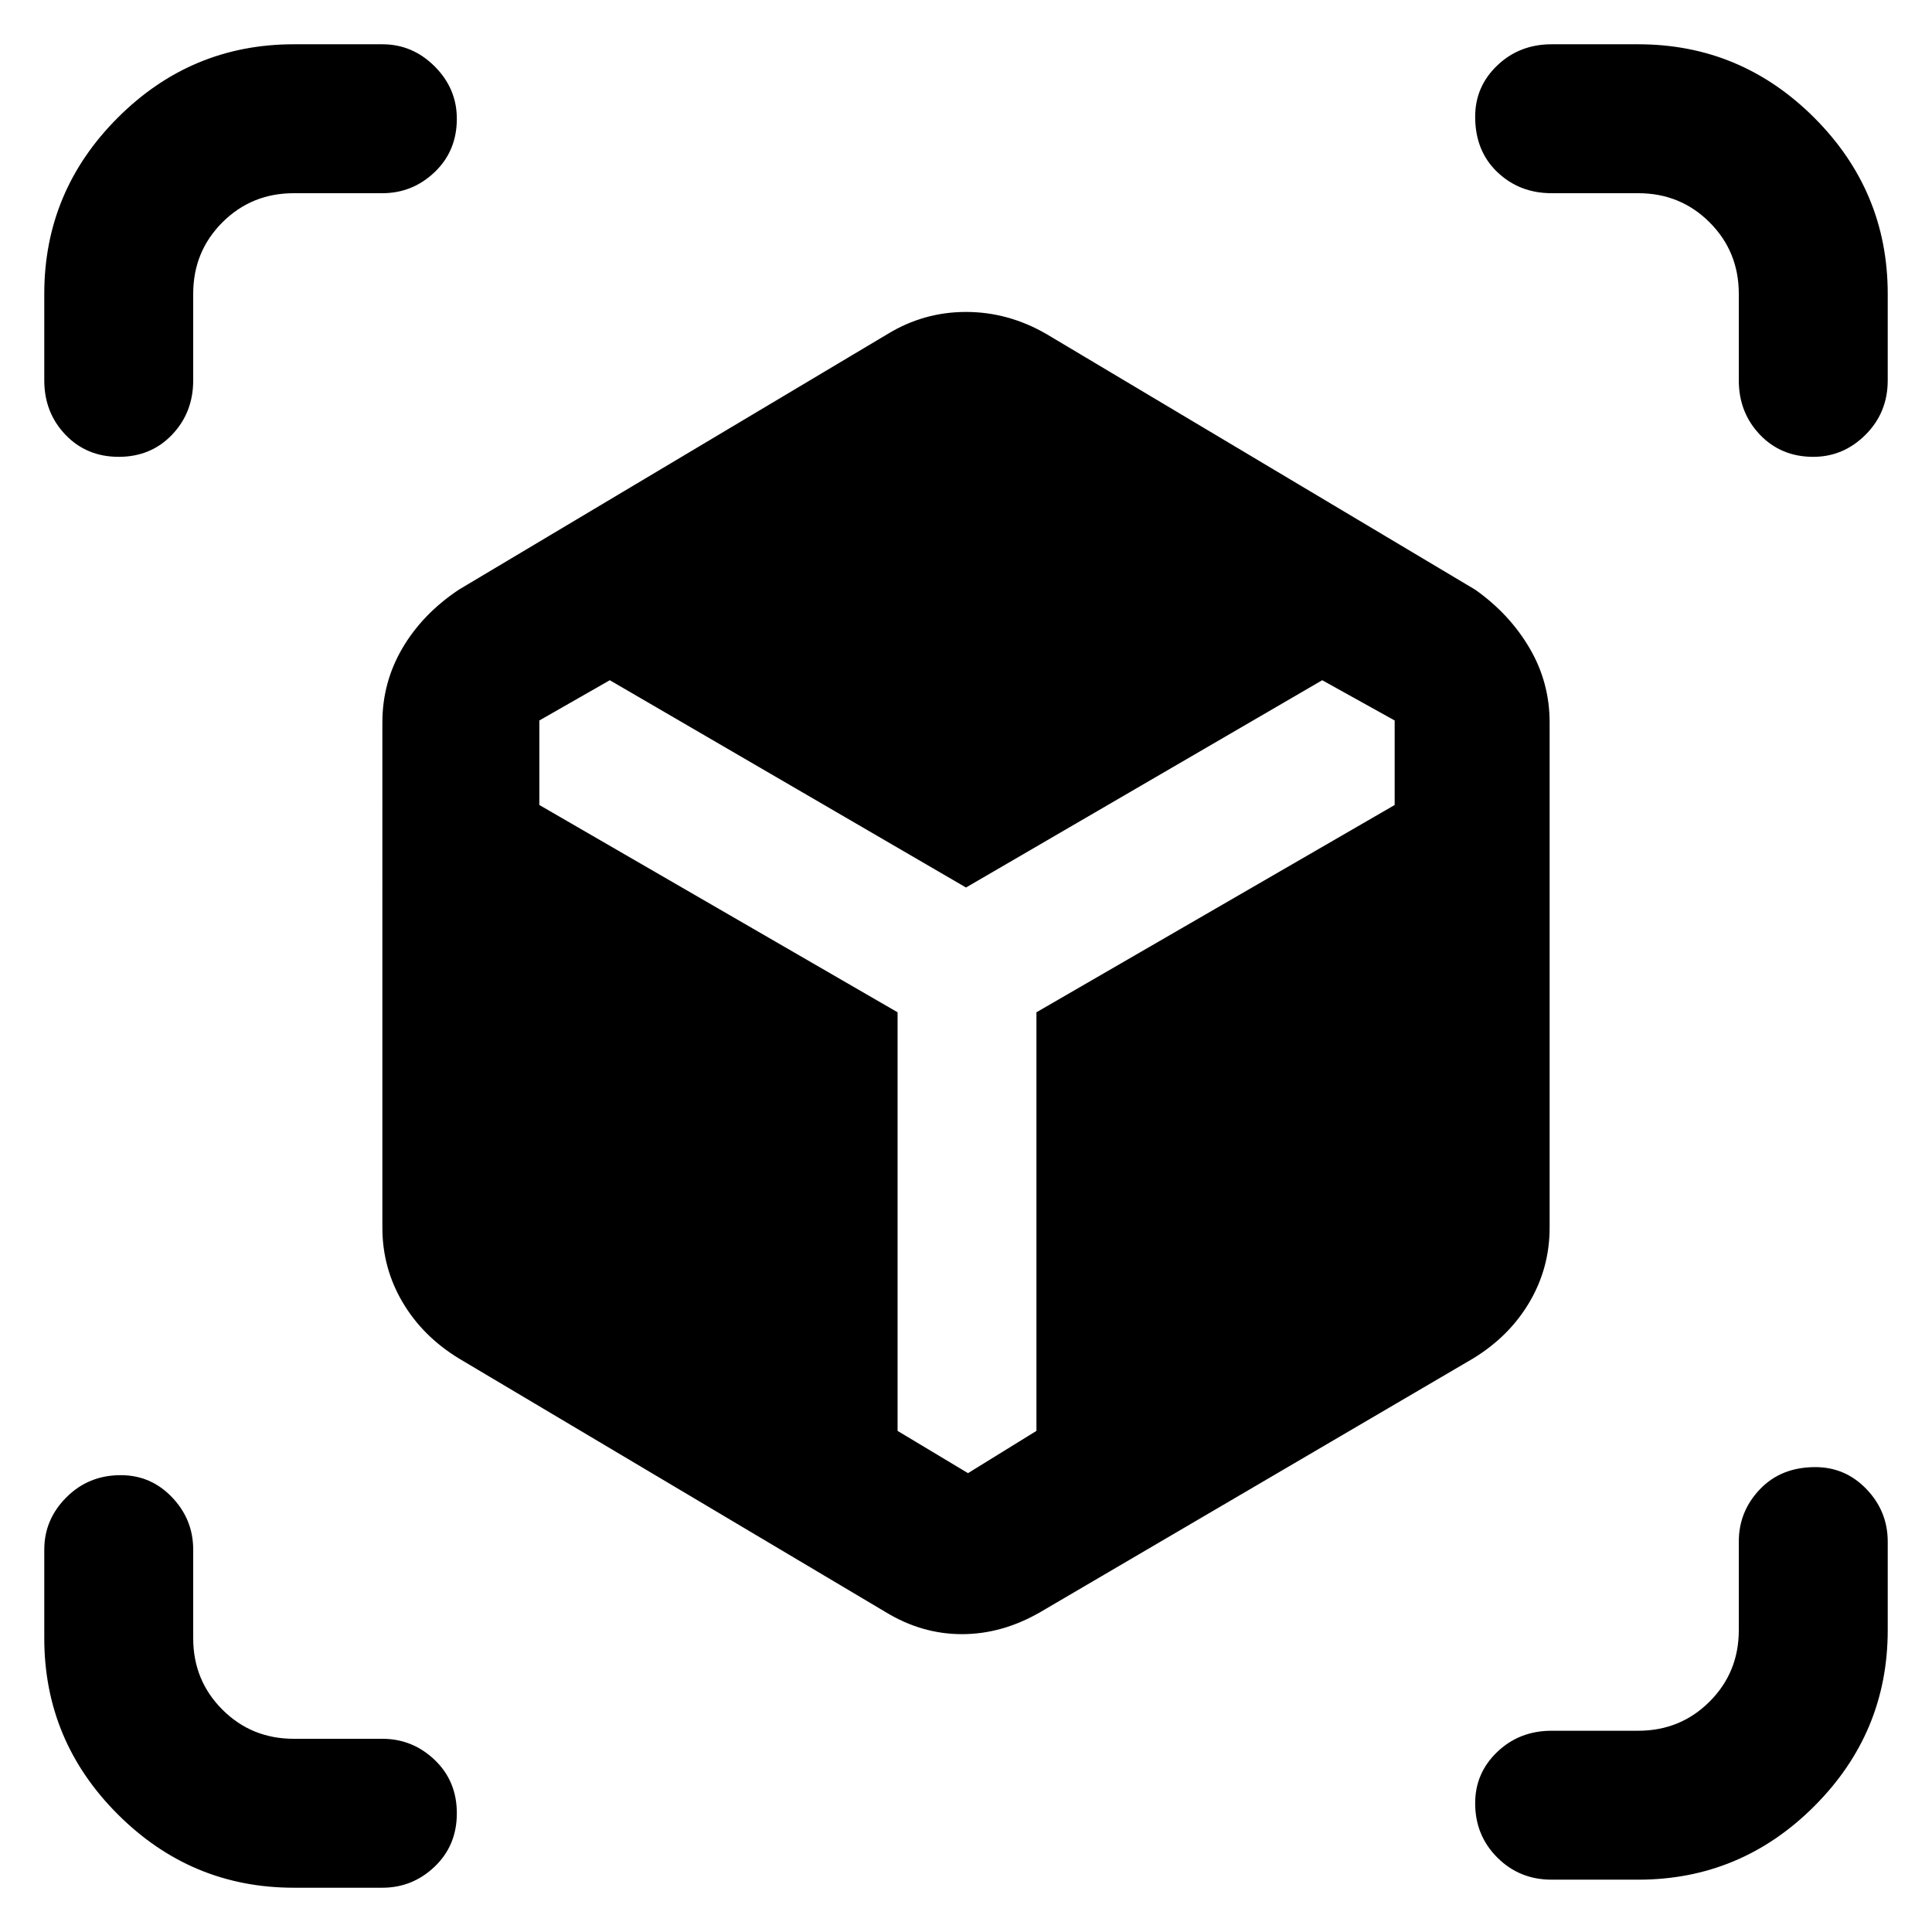 <svg xmlns="http://www.w3.org/2000/svg" height="48" width="48"><path d="M2.95 11.35q-.8 0-1.325-.55-.525-.55-.525-1.35V7.3q0-2.55 1.825-4.375Q4.75 1.1 7.3 1.1h2.2q.75 0 1.3.55t.55 1.3q0 .8-.55 1.325-.55.525-1.3.525H7.3q-1.05 0-1.775.725Q4.8 6.25 4.8 7.3v2.15q0 .8-.525 1.35t-1.325.55ZM7.3 46.9q-2.55 0-4.375-1.825Q1.1 43.25 1.1 40.7v-2.2q0-.75.55-1.3T3 36.65q.75 0 1.275.55.525.55.525 1.3v2.2q0 1.05.725 1.775.725.725 1.775.725h2.2q.75 0 1.3.525t.55 1.325q0 .8-.55 1.325-.55.525-1.3.525Zm31.25-.2q-.8 0-1.35-.55t-.55-1.35q0-.75.55-1.275.55-.525 1.35-.525h2.15q1.05 0 1.775-.725.725-.725.725-1.775v-2.2q0-.75.525-1.3t1.375-.55q.75 0 1.275.55.525.55.525 1.3v2.2q0 2.55-1.825 4.375Q43.25 46.7 40.7 46.7Zm6.5-35.35q-.8 0-1.325-.55-.525-.55-.525-1.35V7.3q0-1.05-.725-1.775Q41.75 4.8 40.7 4.8h-2.15q-.8 0-1.35-.525T36.65 2.9q0-.75.55-1.275.55-.525 1.35-.525h2.15q2.55 0 4.375 1.825Q46.9 4.75 46.9 7.3v2.15q0 .8-.55 1.35t-1.3.55Zm-21 25.25 1.7-1.05v-10.4l8.9-5.15v-2.1l-1.8-1L24 22.05l-8.85-5.15-1.75 1V20l8.9 5.15v10.4ZM22 40.05l-10.6-6.3q-.9-.55-1.4-1.4-.5-.85-.5-1.85V17.95q0-1 .5-1.85.5-.85 1.4-1.45L22.05 8.3q.9-.55 1.95-.55 1.05 0 2 .55l10.65 6.35q.85.6 1.35 1.45.5.85.5 1.85V30.5q0 1-.5 1.85-.5.85-1.4 1.4l-10.75 6.3q-.95.55-1.95.55t-1.9-.55Z"/></svg>